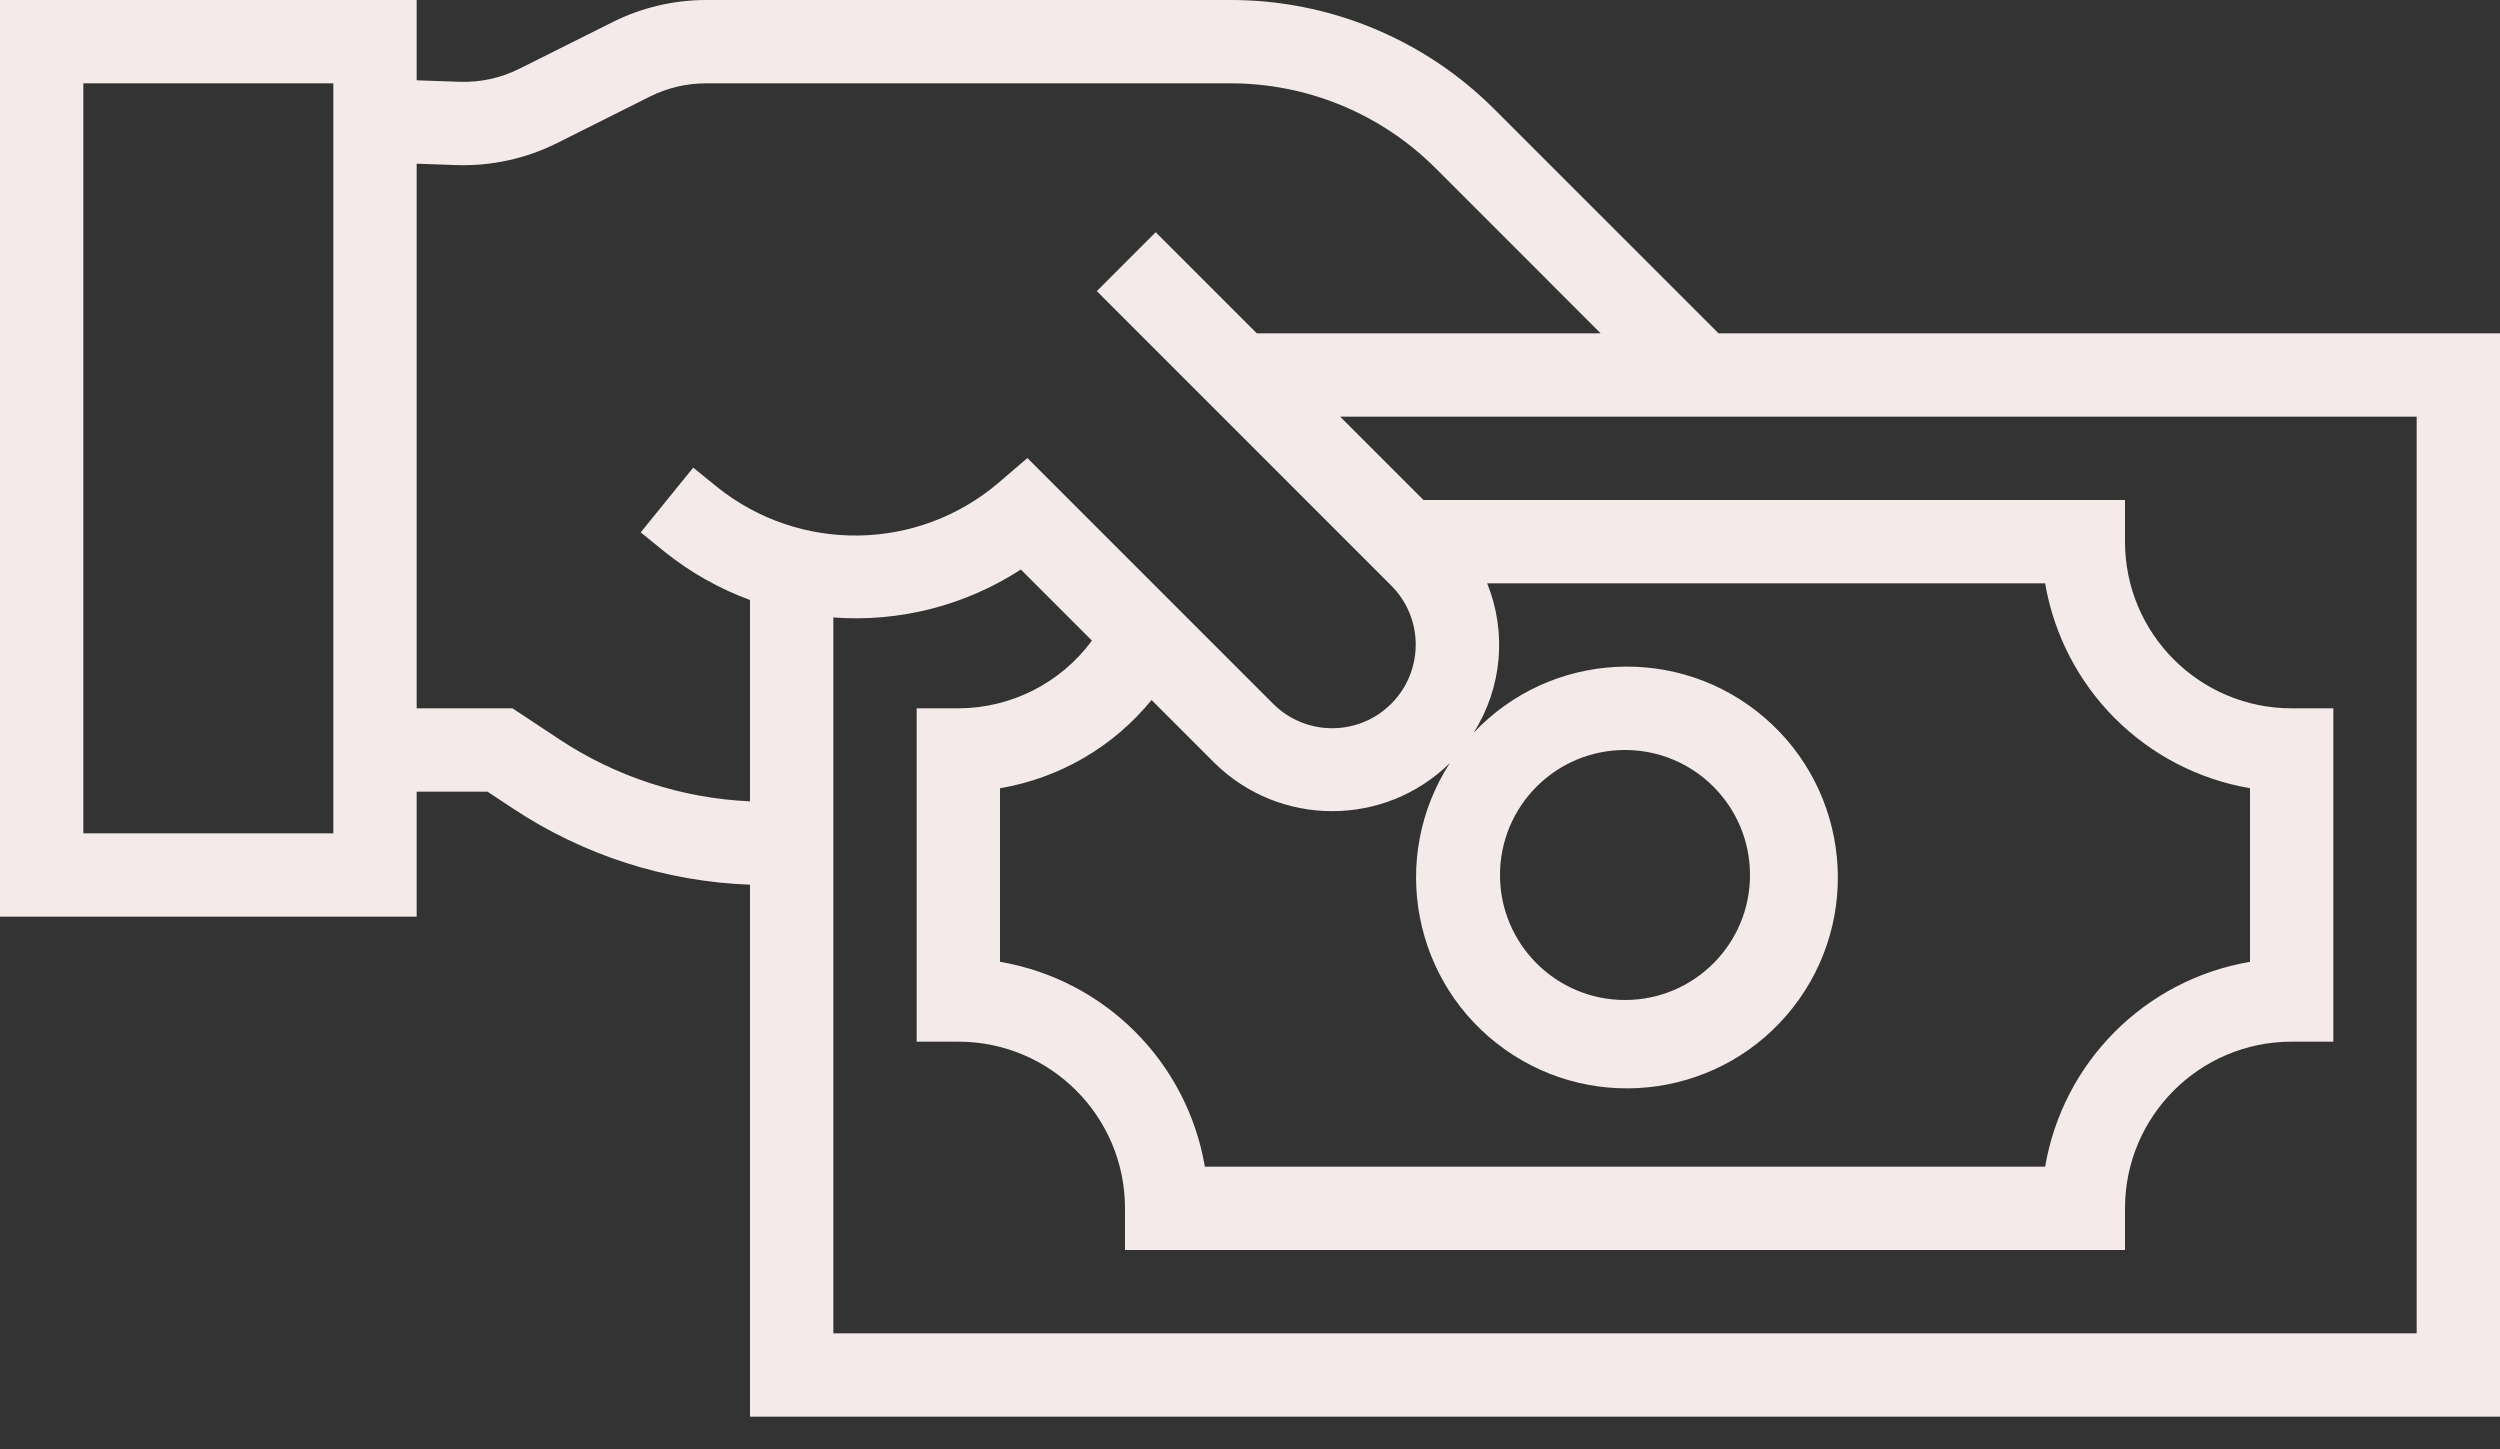 <svg width="69" height="40" viewBox="0 0 69 40" fill="none" xmlns="http://www.w3.org/2000/svg">
<rect x="0" y="0" width="69" height="40" fill="#333333" stroke="none"/>
<path d="M47.431 9.2L41.262 3.032C39.325 1.084 36.69 -0.008 33.944 4.21684e-05H19.485C18.593 0.001 17.713 0.209 16.914 0.607L14.337 1.896C13.82 2.156 13.246 2.28 12.668 2.257L11.5 2.216V4.21684e-05H0V25.3H11.5V21.85H13.455L14.151 22.31C16.098 23.603 18.365 24.332 20.7 24.418V39.1H69V9.2H47.431ZM9.2 23H2.3V2.3H9.2V23ZM15.424 20.396L14.145 19.55H11.5V4.518L12.584 4.556C13.547 4.59 14.503 4.383 15.365 3.954L17.94 2.664C18.42 2.425 18.949 2.3 19.485 2.3H33.944C36.08 2.294 38.13 3.143 39.636 4.657L44.178 9.2H34.689L31.897 6.409L30.272 8.035L38.395 16.159C39.298 17.057 39.3 18.517 38.402 19.42C37.503 20.323 36.043 20.326 35.141 19.427L28.356 12.642L27.551 13.332C25.328 15.22 22.078 15.268 19.799 13.447L19.133 12.907L17.683 14.693L18.357 15.24C19.062 15.803 19.853 16.249 20.7 16.56V22.117C18.818 22.033 16.993 21.438 15.424 20.396ZM31.783 19.32L33.518 21.055C35.319 22.83 38.211 22.833 40.015 21.061C38.327 23.675 38.993 27.154 41.528 28.959C44.062 30.764 47.567 30.257 49.486 27.808C51.405 25.359 51.058 21.834 48.699 19.805C46.34 17.777 42.802 17.963 40.669 20.227C41.455 18.994 41.595 17.456 41.046 16.1H56.446C56.94 18.994 59.206 21.26 62.1 21.755V26.546C59.206 27.04 56.94 29.306 56.446 32.2H33.255C32.76 29.306 30.494 27.04 27.6 26.546V21.755C29.244 21.478 30.73 20.612 31.783 19.32ZM41.4 24.15C41.4 22.245 42.945 20.7 44.85 20.7C46.755 20.7 48.3 22.245 48.3 24.15C48.3 26.055 46.755 27.6 44.85 27.6C42.945 27.6 41.4 26.055 41.4 24.15ZM66.7 36.8H23V17.042C24.823 17.179 26.641 16.714 28.175 15.719L30.137 17.681C29.274 18.854 27.906 19.547 26.45 19.55H25.3V28.75H26.45C28.99 28.75 31.05 30.81 31.05 33.35V34.5H58.65V33.35C58.65 30.81 60.71 28.75 63.25 28.75H64.4V19.55H63.25C60.71 19.55 58.65 17.49 58.65 14.95V13.8H39.289L36.989 11.5H66.7V36.8Z" fill="#F4EAEA"/>
</svg>
